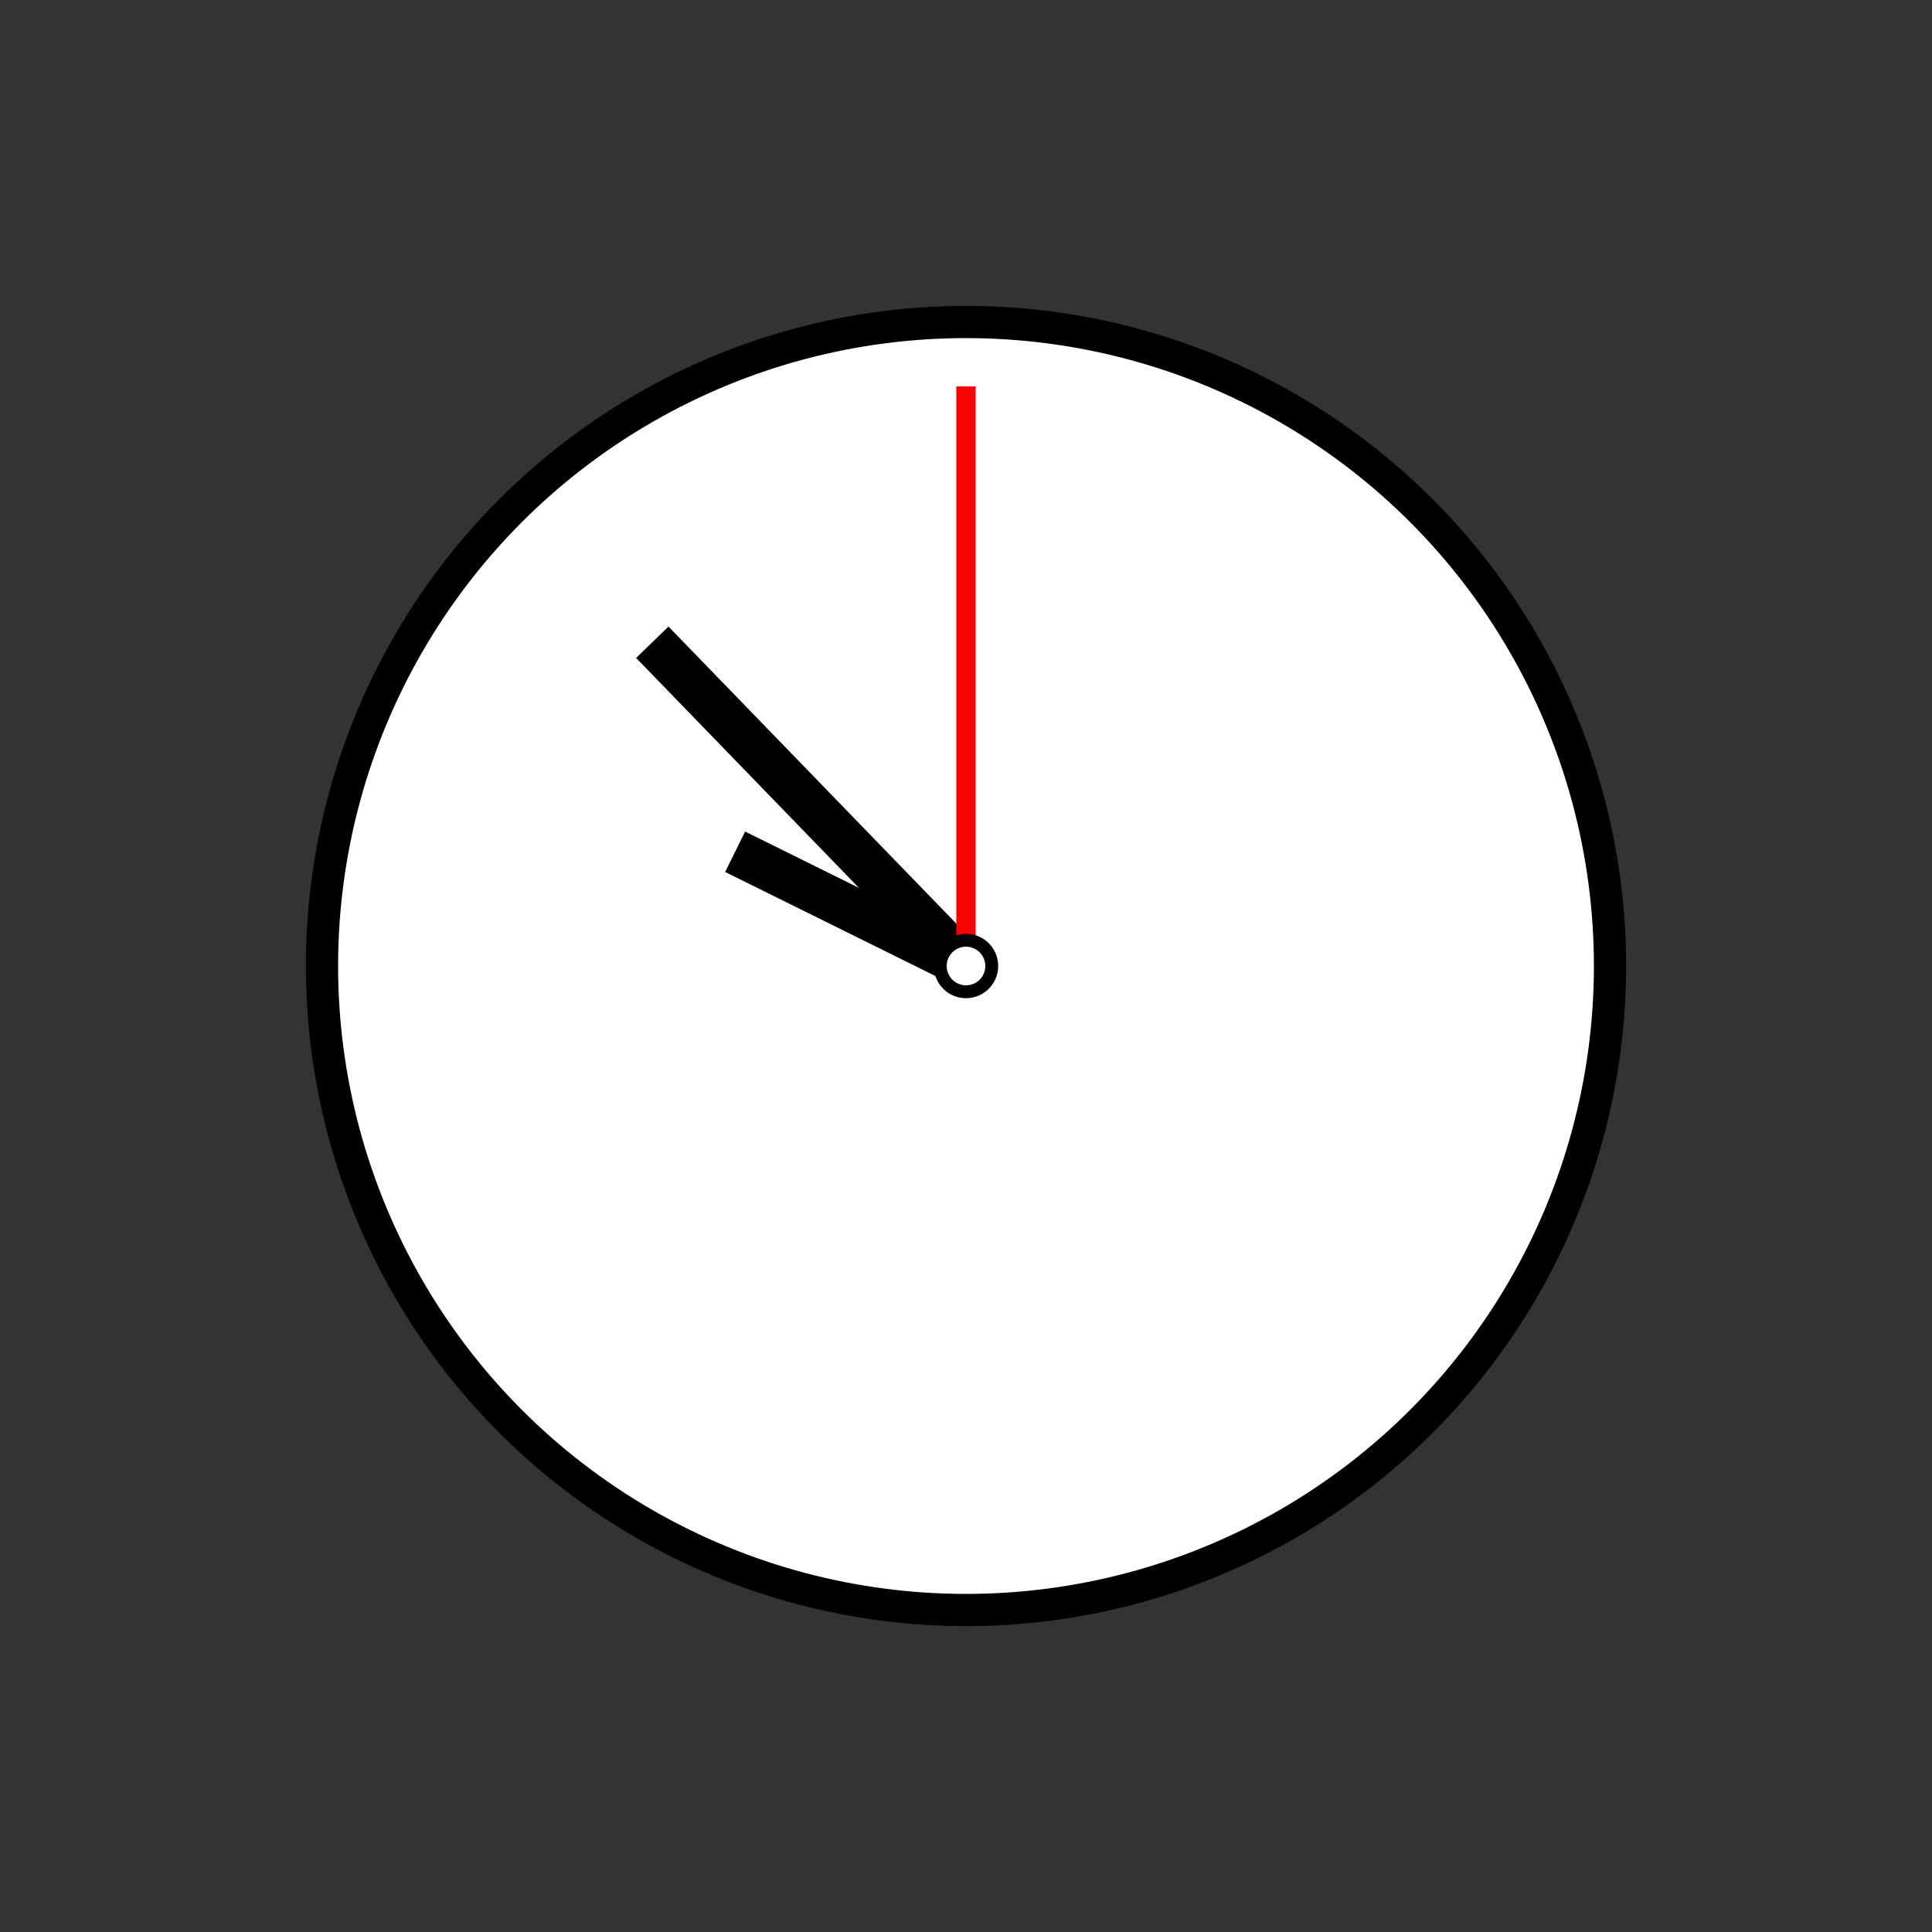 <?xml version="1.0" encoding="UTF-8" standalone="no"?>
<!DOCTYPE svg PUBLIC "-//W3C//DTD SVG 1.1//EN" "http://www.w3.org/Graphics/SVG/1.1/DTD/svg11.dtd">
<svg xmlns="http://www.w3.org/2000/svg"
     width="100%"
     height="100%"
     viewBox="0 0 300 300"
     version="2.0">

  <rect x="0" y="0" width="300" height="300" fill="#333333" stroke="none"/>

  <!-- bezel -->
  <circle cx="150" cy="150" r="100" style="fill:#fff;stroke:#000;stroke-width:5px;"/>

  <!-- hour hand -->
  <line x1="150" y1="150" x2="114.15" y2="132.26"
        style="fill:none;stroke:#000;stroke-width:7px;"/>

  <!-- minute hand -->
  <line x1="150" y1="150" x2="101.29" y2="99.73"
        style="fill:none;stroke:#000;stroke-width:7px;"/>

  <!-- second hand -->
  <line x1="150" y1="150" x2="150" y2="60"
        style="fill:none;stroke:#f00;stroke-width:3px;"/>


  <!-- <line x1="0" y1="150" x2="300" y2="150" 
 style="fill:none;stroke:#f00;stroke-width:1px;broder-radius: 5px"/> -->

<!--   <line x1="150" y1="0" x2="150" y2="300"
        style="fill:none;stroke:#f00;stroke-width:1px;"/> -->

  <!-- center pin -->
  <circle cx="150" cy="150" r="4" style="fill:#fff;stroke:#000;stroke-width:2px;"/>
</svg>
